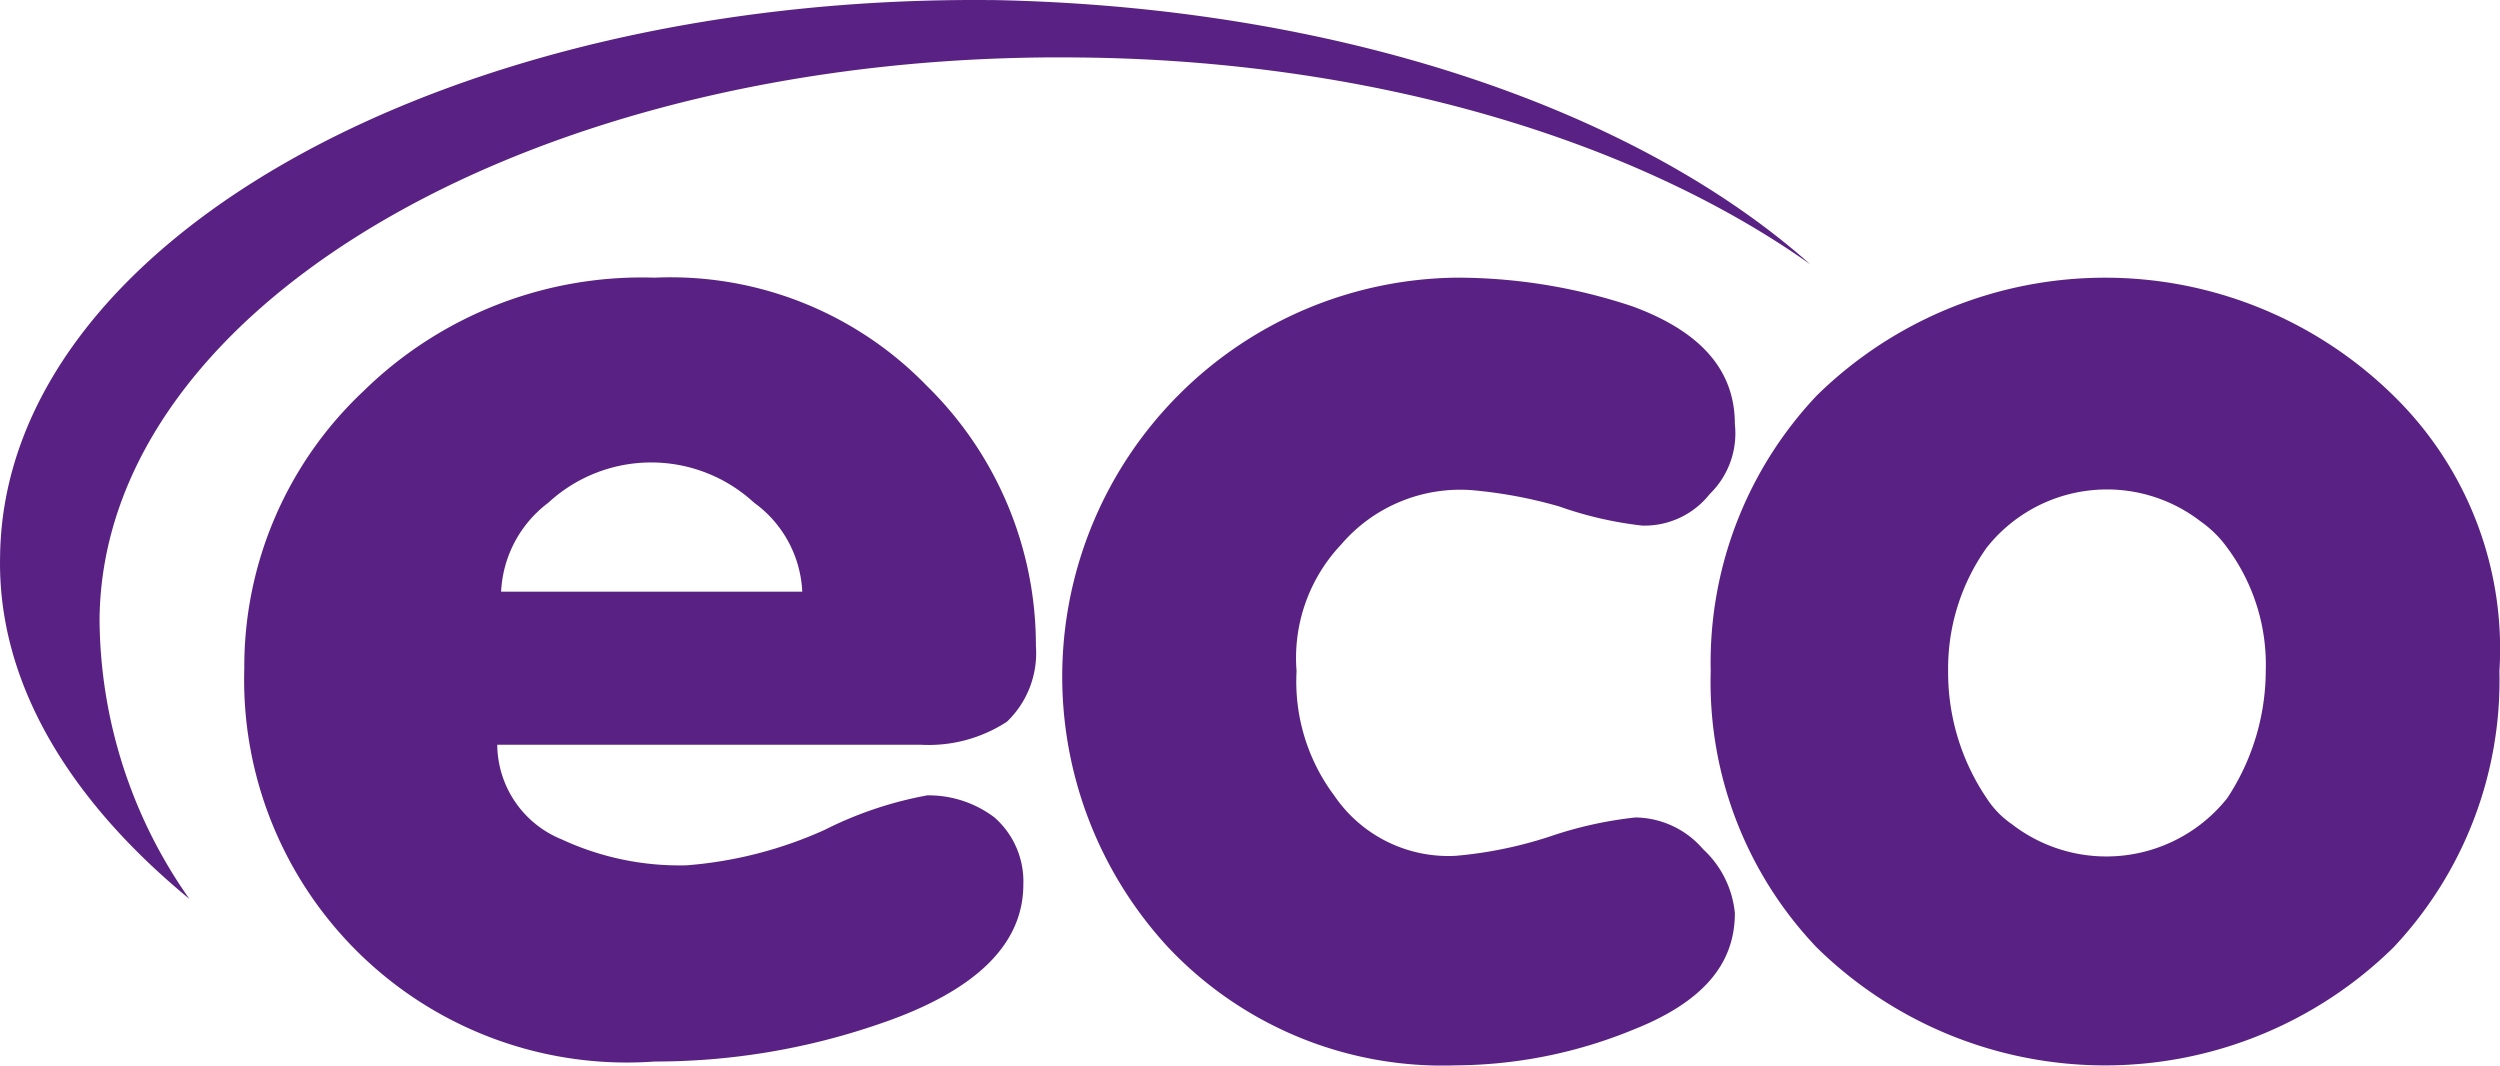 <svg xmlns="http://www.w3.org/2000/svg" width="78.251" height="33.351" viewBox="0 0 78.251 33.351">
    <defs>
        <style>
            .cls-1{fill:#582183;fill-rule:evenodd}
        </style>
    </defs>
    <path id="eco" d="M211.72 382.17c-17.042-.18-30.971 7.55-31.092 17.405-.09 3.985 2.206 7.67 5.923 10.726a15.312 15.312 0 0 1-2.81-8.749c.091-9.915 13.839-17.794 30.7-17.585 9.126.09 17.344 2.577 22.844 6.471-5.5-4.884-14.836-8.059-25.563-8.269zm22.209 26.573a2.834 2.834 0 0 0-2.115-.989 12.432 12.432 0 0 0-2.69.6 13.042 13.042 0 0 1-2.931.6 4.317 4.317 0 0 1-3.807-1.887 5.955 5.955 0 0 1-1.178-3.895 5.166 5.166 0 0 1 1.39-3.955 4.908 4.908 0 0 1 4.109-1.707 14.459 14.459 0 0 1 2.719.508 11.7 11.7 0 0 0 2.6.6 2.6 2.6 0 0 0 2.115-.988 2.65 2.65 0 0 0 .786-2.187c0-1.708-1.088-2.906-3.2-3.685a17.374 17.374 0 0 0-5.529-.9 12.487 12.487 0 0 0-9 20.97 11.807 11.807 0 0 0 9 3.685 14.807 14.807 0 0 0 5.529-1.109c2.206-.869 3.2-2.067 3.2-3.655a3.126 3.126 0 0 0-1-2.007zm21.605-14.2a12.883 12.883 0 0 0-18.039 0 12.166 12.166 0 0 0-3.324 8.628 12.038 12.038 0 0 0 3.324 8.658 12.88 12.88 0 0 0 18.039 0 12.189 12.189 0 0 0 3.324-8.658 11.081 11.081 0 0 0-3.324-8.628zm-5.2 12.612a4.834 4.834 0 0 1-6.738.808 2.855 2.855 0 0 1-.785-.808 7.025 7.025 0 0 1-1.209-3.984 6.524 6.524 0 0 1 1.209-3.865 4.8 4.8 0 0 1 6.708-.809 3.466 3.466 0 0 1 .816.809 6.142 6.142 0 0 1 1.209 3.865 7.267 7.267 0 0 1-1.209 3.984zm-40.7-.09a11.847 11.847 0 0 0-3.2 1.079 12.92 12.92 0 0 1-4.321 1.108 8.756 8.756 0 0 1-3.9-.809 3.227 3.227 0 0 1-2.024-2.966h13.234a4.489 4.489 0 0 0 2.719-.72 2.972 2.972 0 0 0 .907-2.366 11.366 11.366 0 0 0-3.415-8.148 11.17 11.17 0 0 0-8.52-3.385 12.446 12.446 0 0 0-9.126 3.565 11.822 11.822 0 0 0-3.716 8.658 11.978 11.978 0 0 0 12.842 12.312 21.509 21.509 0 0 0 7.01-1.168c3.022-1.019 4.532-2.487 4.532-4.374a2.665 2.665 0 0 0-.906-2.1 3.427 3.427 0 0 0-2.116-.689zM197.79 397.9a4.745 4.745 0 0 1 6.436 0 3.639 3.639 0 0 1 1.51 2.786h-9.426a3.7 3.7 0 0 1 1.481-2.786z" class="cls-1" transform="translate(-180.625 -382.167)"/>
</svg>
